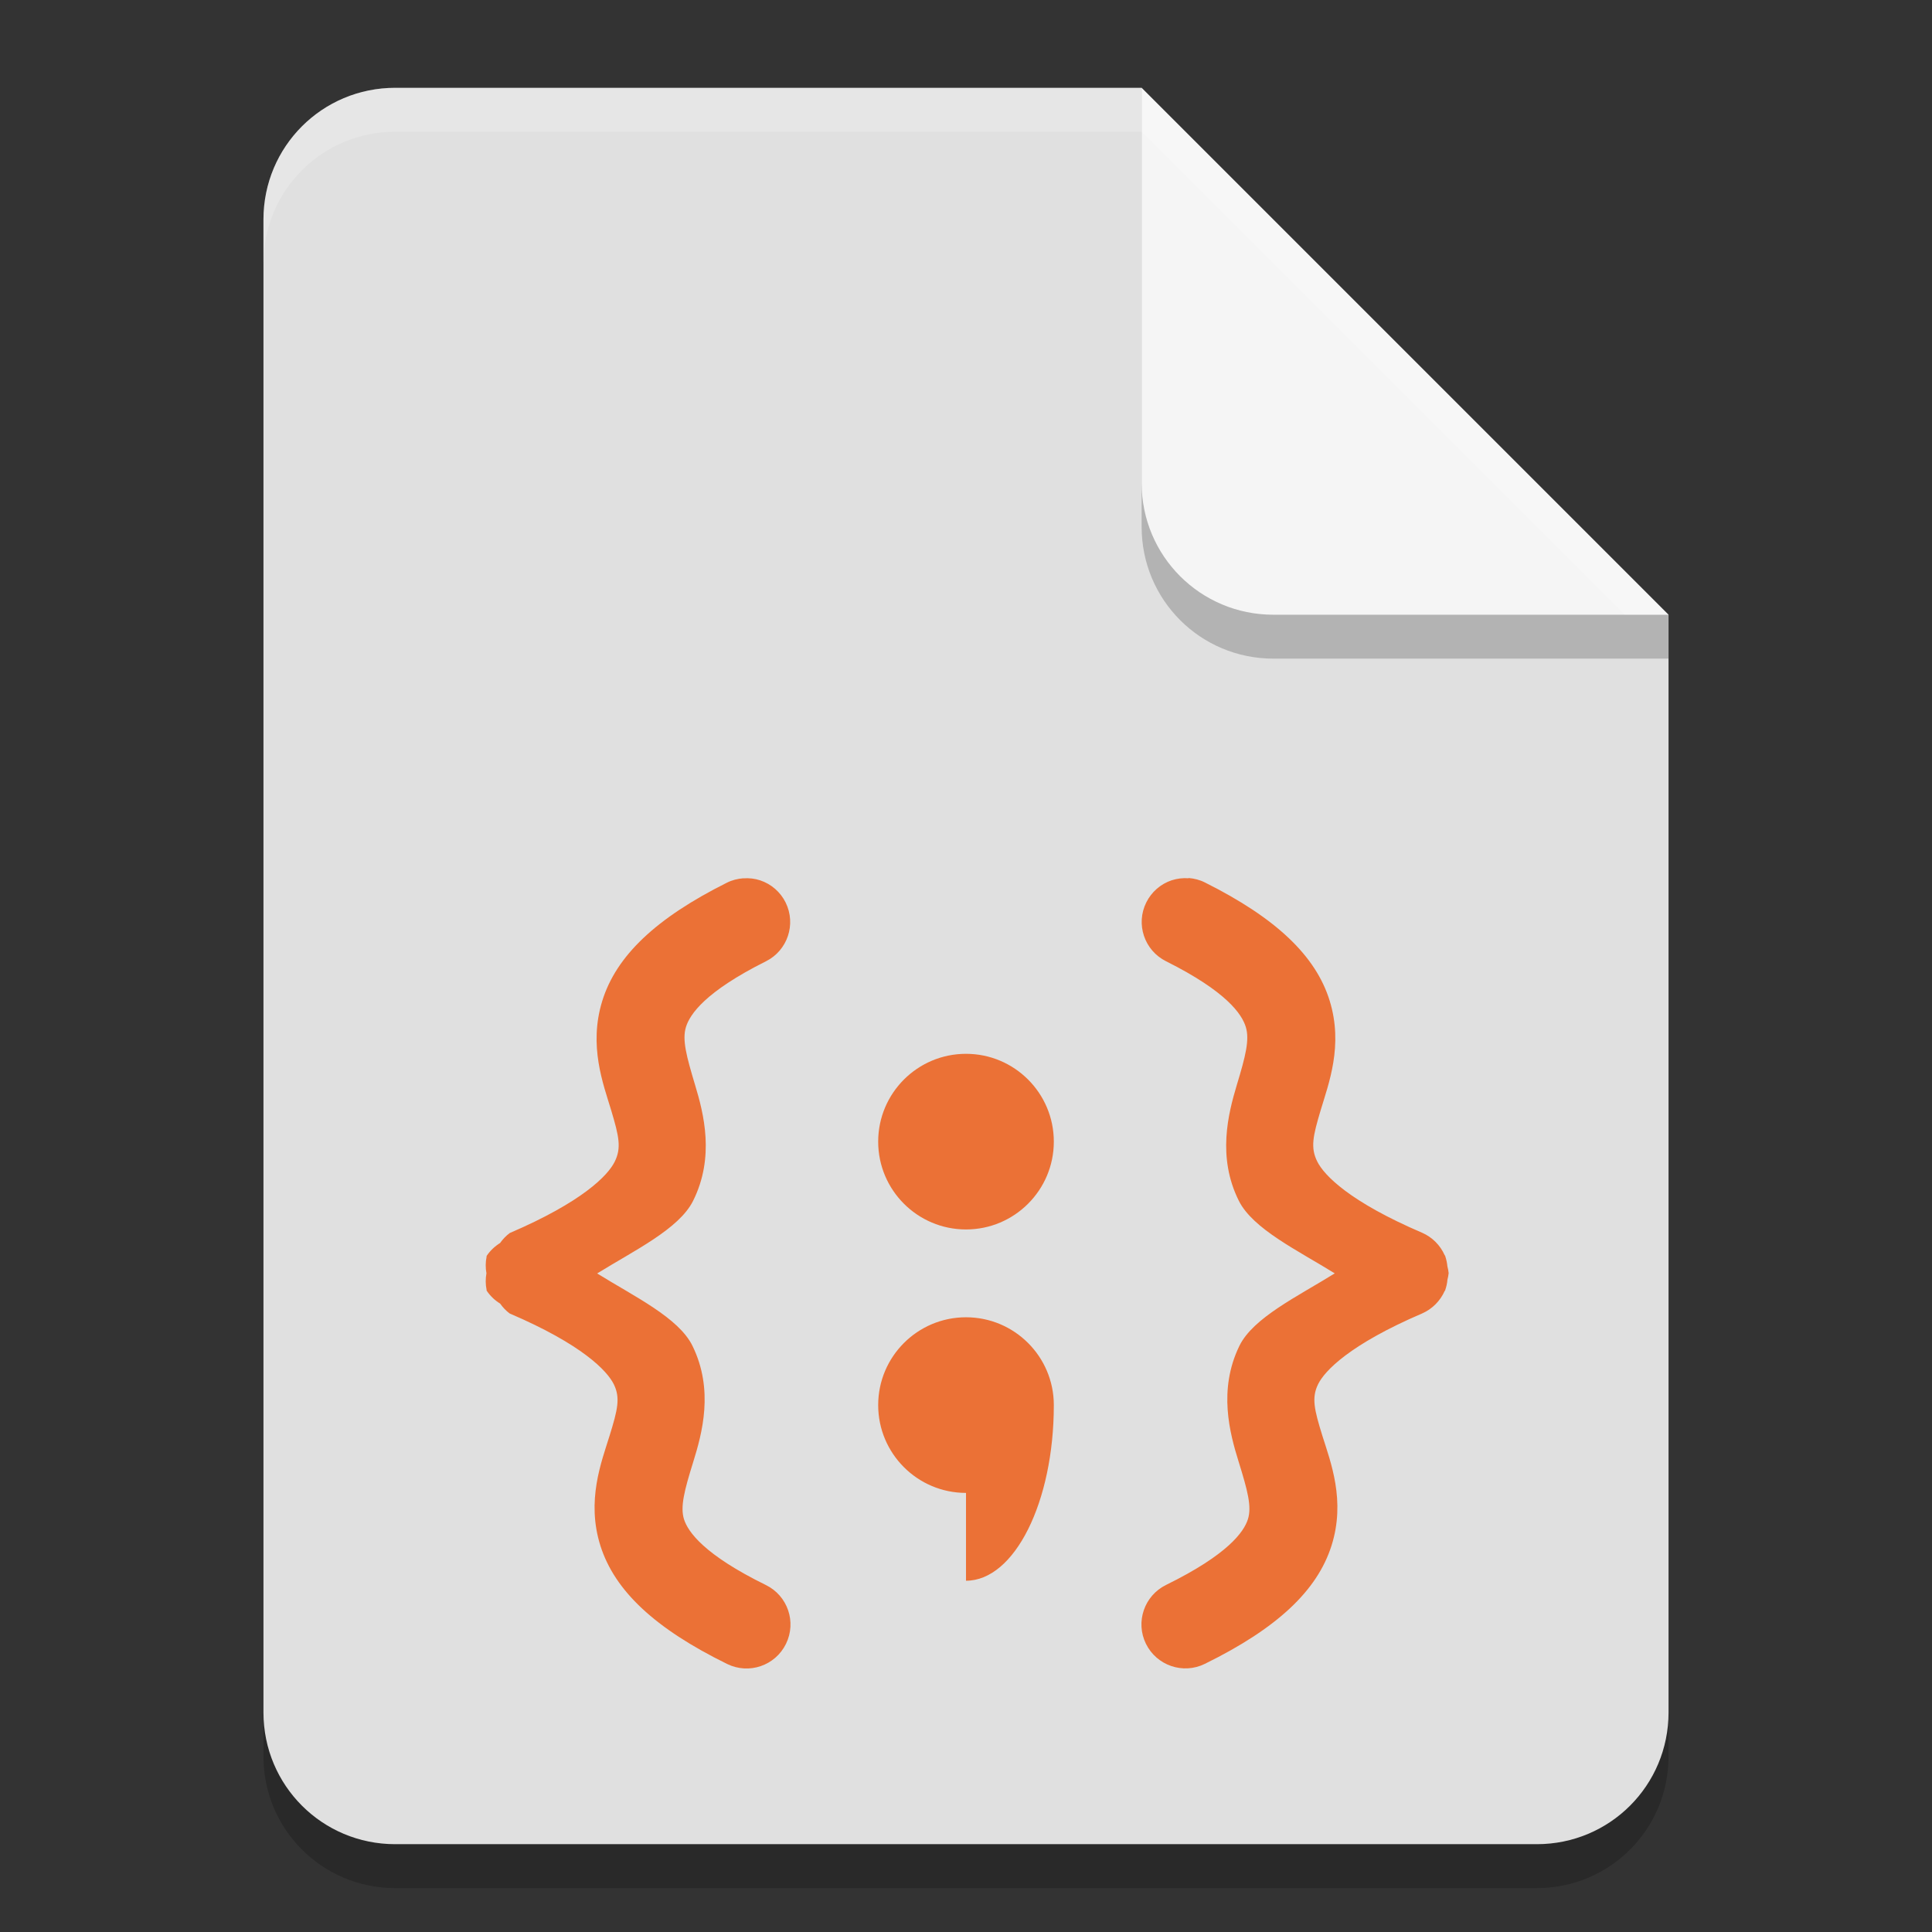 <?xml version="1.0" encoding="UTF-8" standalone="no"?>
<!-- Created with Inkscape (http://www.inkscape.org/) -->

<svg
   width="22"
   height="22"
   viewBox="0 0 22 22"
   version="1.1"
   id="svg5"
   inkscape:version="1.3 (1:1.3+202307231459+0e150ed6c4)"
   sodipodi:docname="application-x-javascript.svg"
   xmlns:inkscape="http://www.inkscape.org/namespaces/inkscape"
   xmlns:sodipodi="http://sodipodi.sourceforge.net/DTD/sodipodi-0.dtd"
   xmlns="http://www.w3.org/2000/svg"
   xmlns:svg="http://www.w3.org/2000/svg">
  <rect x="0" y="0" width="22" height="22" fill="#333333" stroke="none"/>
  <sodipodi:namedview
     id="namedview7"
     pagecolor="#ffffff"
     bordercolor="#000000"
     borderopacity="0.25"
     inkscape:showpageshadow="2"
     inkscape:pageopacity="0.0"
     inkscape:pagecheckerboard="0"
     inkscape:deskcolor="#d1d1d1"
     inkscape:document-units="px"
     showgrid="false"
     inkscape:zoom="32.772727"
     inkscape:cx="11"
     inkscape:cy="11"
     inkscape:window-width="1920"
     inkscape:window-height="1008"
     inkscape:window-x="0"
     inkscape:window-y="0"
     inkscape:window-maximized="1"
     inkscape:current-layer="svg5" />
  <defs
     id="defs2" />
  <path
     id="rect234"
     style="opacity:0.2;stroke-width:0.375;stroke-linecap:round;stroke-linejoin:round"
     d="M 4.5,1.5 H 13 l 6,6 V 20 c 0,0.831 -0.669,1.5 -1.5,1.5 H 4.5 C 3.669,21.5 3,20.831 3,20 V 3 C 3,2.169 3.669,1.5 4.5,1.5 Z" />
  <path
     id="rect448"
     style="fill:#e0e0e0;fill-opacity:1;stroke-width:0.375;stroke-linecap:round;stroke-linejoin:round"
     d="M 4.5,1 H 13 L 15.25,4.75 19,7 V 19.5 C 19,20.331 18.331,21 17.5,21 H 4.5 C 3.669,21 3,20.331 3,19.5 V 2.5 C 3,1.669 3.669,1 4.5,1 Z" />
  <path
     d="m 8.465,10.001 c -0.065,0.005 -0.13,0.021 -0.189,0.051 -0.81,0.405 -1.26,0.835 -1.418,1.346 -0.158,0.511 0.012,0.948 0.102,1.246 0.089,0.298 0.118,0.428 0.039,0.586 -0.079,0.158 -0.37,0.457 -1.195,0.811 -0.042,0.032 -0.079,0.07 -0.109,0.113 -0.061,0.038 -0.114,0.088 -0.154,0.148 -2e-5,0.003 -2e-5,0.005 0,0.008 -0.013,0.062 -0.013,0.127 -0.002,0.189 -0.011,0.063 -0.011,0.127 0.002,0.189 -2e-5,0.003 -2e-5,0.005 0,0.008 0.04,0.06 0.093,0.111 0.154,0.148 0.03,0.043 0.067,0.082 0.109,0.113 0.825,0.353 1.11,0.652 1.186,0.807 0.075,0.154 0.044,0.286 -0.049,0.586 -0.093,0.3 -0.266,0.739 -0.104,1.252 0.163,0.513 0.62,0.942 1.443,1.346 0.248,0.122 0.548,0.02 0.67,-0.229 0.122,-0.248 0.02,-0.548 -0.229,-0.67 -0.705,-0.346 -0.886,-0.605 -0.932,-0.748 -0.045,-0.143 0.004,-0.329 0.105,-0.654 0.101,-0.325 0.237,-0.818 -0.008,-1.32 -0.157,-0.323 -0.667,-0.565 -1.086,-0.826 0.421,-0.261 0.931,-0.505 1.092,-0.826 0.249,-0.499 0.122,-0.993 0.023,-1.32 -0.098,-0.327 -0.149,-0.515 -0.104,-0.66 0.045,-0.146 0.22,-0.403 0.91,-0.748 0.247,-0.123 0.347,-0.423 0.225,-0.67 -0.059,-0.119 -0.163,-0.21 -0.289,-0.252 -0.063,-0.021 -0.128,-0.028 -0.193,-0.023 z m 5.07,0 c -0.065,-0.005 -0.131,0.003 -0.193,0.023 -0.126,0.042 -0.23,0.133 -0.289,0.252 -0.123,0.247 -0.022,0.547 0.225,0.67 0.69,0.345 0.863,0.602 0.908,0.748 0.045,0.146 -0.003,0.333 -0.102,0.66 -0.098,0.327 -0.226,0.822 0.023,1.32 0.161,0.321 0.671,0.565 1.092,0.826 -0.419,0.261 -0.929,0.504 -1.086,0.826 -0.244,0.502 -0.109,0.995 -0.008,1.32 0.101,0.325 0.151,0.511 0.105,0.654 -0.045,0.143 -0.227,0.402 -0.932,0.748 -0.248,0.122 -0.351,0.422 -0.229,0.67 0.122,0.248 0.422,0.351 0.67,0.229 0.823,-0.404 1.28,-0.833 1.443,-1.346 0.163,-0.513 -0.01,-0.952 -0.104,-1.252 -0.093,-0.3 -0.124,-0.432 -0.049,-0.586 0.075,-0.154 0.361,-0.453 1.186,-0.807 0.114,-0.05 0.205,-0.142 0.256,-0.256 l 0.006,-0.006 v -0.004 c 0.013,-0.038 0.022,-0.077 0.025,-0.117 0.007,-0.025 0.011,-0.05 0.014,-0.076 -0.003,-0.026 -0.007,-0.051 -0.014,-0.076 -0.004,-0.04 -0.012,-0.079 -0.025,-0.117 v -0.004 c -0.002,-0.002 -0.004,-0.004 -0.006,-0.006 -0.05,-0.114 -0.142,-0.206 -0.256,-0.256 -0.825,-0.353 -1.116,-0.653 -1.195,-0.811 -0.079,-0.158 -0.05,-0.288 0.039,-0.586 0.089,-0.298 0.26,-0.735 0.102,-1.246 -0.158,-0.511 -0.61,-0.941 -1.42,-1.346 -0.059,-0.03 -0.123,-0.046 -0.188,-0.051 z m -2.535,1.999 c -0.552,0 -1,0.448 -1,1 0,0.552 0.448,1 1,1 0.552,0 1,-0.448 1,-1 0,-0.552 -0.448,-1 -1,-1 z m 0,3 c -0.552,0 -1,0.448 -1,1 0,0.552 0.448,1 1,1 v 1 c 0.552,0 1,-0.895 1,-2 0,-0.552 -0.448,-1 -1,-1 z"
     style="fill:#eb7136;fill-opacity:1;stroke-linecap:round;-inkscape-stroke:none"
     id="path764"
     sodipodi:nodetypes="ccssscccccccccscscccscccssscscccccccscscscscccssscccccccccccssssccsssssssccss" />
  <path
     d="M 19,7.5 H 14.5 C 13.669,7.5 13,6.831 13,6 V 1 l 6,6 z"
     style="opacity:0.2;fill:#000000;stroke-width:0.375;stroke-linecap:round;stroke-linejoin:round"
     id="path611"
     sodipodi:nodetypes="cssccc" />
  <path
     id="rect600"
     style="fill:#f5f5f5;fill-opacity:1;stroke-width:0.375;stroke-linecap:round;stroke-linejoin:round"
     d="M 19,7 H 14.5 C 13.669,7 13,6.331 13,5.5 V 1 Z" />
  <path
     id="path1133"
     style="opacity:0.2;fill:#ffffff;fill-opacity:1;stroke-width:0.375;stroke-linecap:round;stroke-linejoin:round"
     d="M 4.5,1 C 3.669,1 3,1.669 3,2.5 V 3 C 3,2.169 3.669,1.5 4.5,1.5 H 13 L 18.5,7 H 19 L 13,1 Z" />
</svg>
